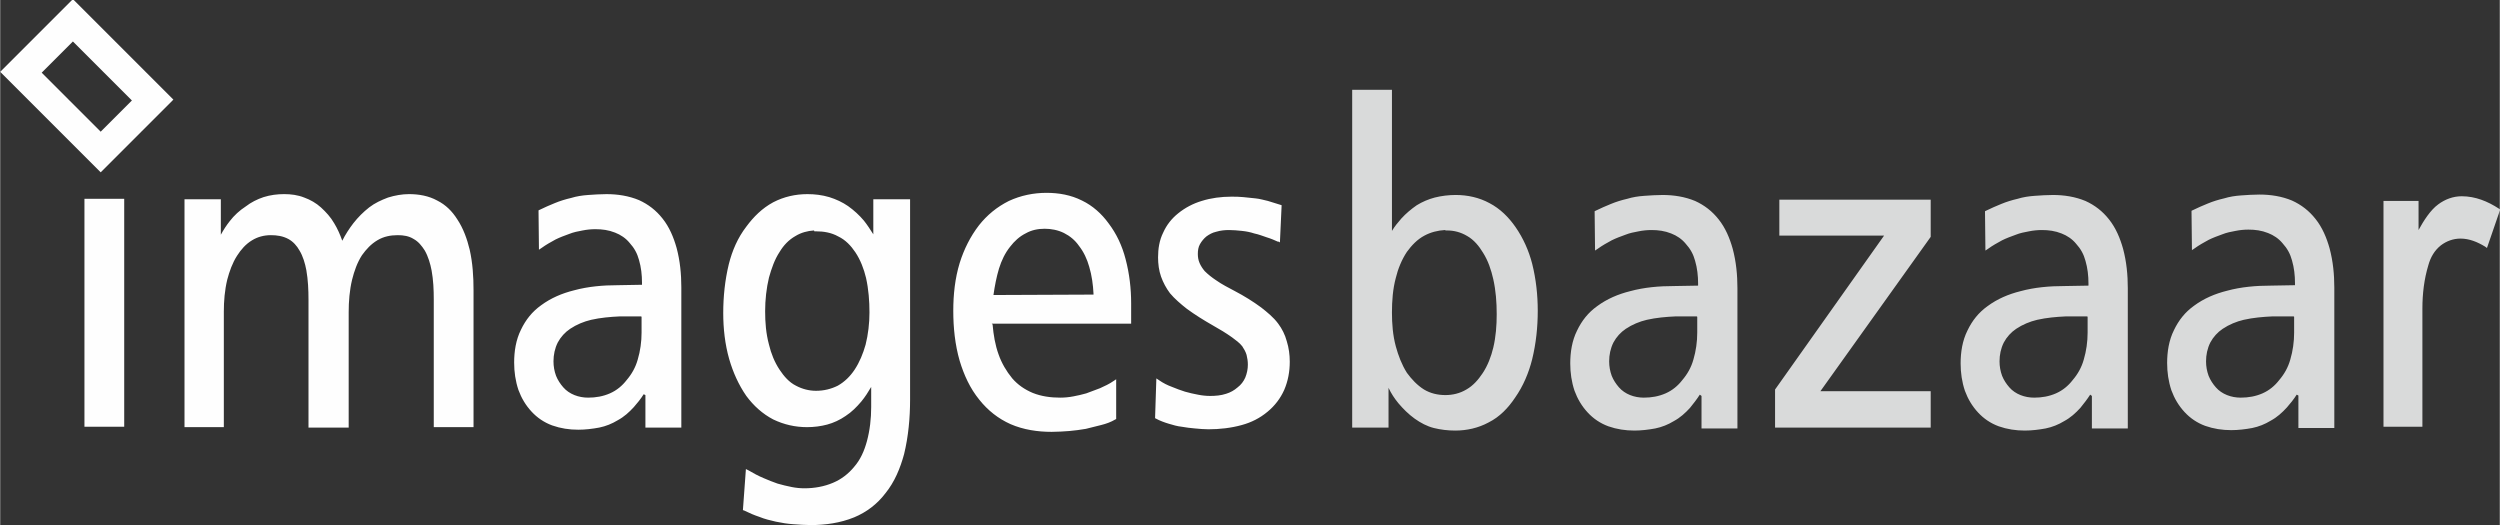 <?xml version="1.0" encoding="UTF-8"?>
<!DOCTYPE svg PUBLIC "-//W3C//DTD SVG 1.1//EN" "http://www.w3.org/Graphics/SVG/1.1/DTD/svg11.dtd">
<!-- Creator: CorelDRAW X6 -->
<svg xmlns="http://www.w3.org/2000/svg" xml:space="preserve" width="80.602mm" height="16.942mm" version="1.1" style="shape-rendering:geometricPrecision; text-rendering:geometricPrecision; image-rendering:optimizeQuality; fill-rule:evenodd; clip-rule:evenodd"
viewBox="0 0 5846 1229"
 xmlns:xlink="http://www.w3.org/1999/xlink">
 <rect x="0" y="0" width="5846" height="1229" fill="#333333" stroke="none"/>
 <defs>
  <style type="text/css">
   <![CDATA[
    .fil0 {fill:#D9DADA}
    .fil1 {fill:#FEFEFE}
   ]]>
  </style>
 </defs>
 <g id="Layer_x0020_1">
  <g id="_774134256">
   <path class="fil0" d="M5364 740l-50 0c-22,1 -45,3 -67,8 -17,4 -34,11 -49,21 -12,8 -22,19 -29,32 -7,14 -10,29 -10,44 0,12 2,23 6,34 4,10 10,19 17,27 7,8 16,14 26,18 10,4 21,6 32,6 18,0 35,-3 51,-10 16,-7 29,-18 39,-31 12,-14 21,-30 26,-48 6,-20 9,-42 9,-63l0 -37zm-483 0l-50 0c-22,1 -45,3 -67,8 -17,4 -34,11 -49,21 -12,8 -22,19 -29,32 -7,14 -10,29 -10,44 0,12 2,23 6,34 4,10 10,19 17,27 7,8 16,14 26,18 10,4 21,6 32,6 18,0 35,-3 51,-10 16,-7 29,-18 39,-31 12,-14 21,-30 26,-48 6,-20 9,-42 9,-63l0 -37zm-913 0l-50 0c-22,1 -45,3 -67,8 -17,4 -34,11 -49,21 -12,8 -22,19 -29,32 -7,14 -10,29 -10,44 0,12 2,23 6,34 4,10 10,19 17,27 7,8 16,14 26,18 10,4 21,6 32,6 18,0 35,-3 51,-10 16,-7 29,-18 39,-31 12,-14 21,-30 26,-48 6,-20 9,-42 9,-63l0 -37zm-589 -202c-17,1 -33,5 -48,13 -17,9 -30,23 -41,38 -12,18 -21,40 -26,61 -7,26 -9,54 -9,81 0,26 2,53 9,79 6,22 14,43 26,62 11,15 24,29 40,39 15,9 32,13 50,13 17,0 34,-4 49,-13 16,-9 28,-23 38,-38 12,-18 20,-39 25,-60 6,-25 8,-52 8,-78 0,-28 -2,-55 -8,-82 -5,-22 -12,-43 -24,-62 -9,-15 -21,-30 -37,-39 -15,-9 -31,-13 -47,-13l-4 0 0 -1zm2277 0c12,-22 28,-47 46,-60 16,-12 35,-19 55,-19 32,0 61,12 87,29l3 2 -31 90 -4 -3c-18,-11 -37,-19 -58,-19 -17,0 -33,6 -46,16 -15,12 -24,28 -29,46 -10,33 -14,67 -14,102l0 276 -91 0 0 -528 82 0 0 66zm-285 385c-7,11 -15,21 -23,30 -11,12 -23,23 -38,31 -13,8 -28,14 -43,17 -16,3 -33,5 -49,5 -21,0 -41,-3 -61,-10 -19,-7 -35,-18 -48,-32 -14,-15 -24,-32 -31,-51 -7,-21 -10,-42 -10,-64 0,-26 4,-53 16,-77 11,-23 26,-42 47,-57 23,-17 49,-28 77,-35 33,-9 68,-12 103,-12l56 -1 0 -5c0,-18 -2,-36 -7,-53 -4,-15 -11,-28 -22,-40 -9,-11 -21,-19 -34,-24 -15,-6 -30,-8 -46,-8 -10,0 -20,1 -30,3 -11,2 -21,4 -31,8 -11,4 -22,8 -32,13 -11,6 -22,12 -33,20l-6 4 -1 -92 2 -1c12,-6 24,-11 36,-16 12,-5 25,-9 38,-12 13,-4 26,-6 40,-7 14,-1 29,-2 43,-2 26,0 52,4 76,14 22,10 40,24 55,43 16,20 26,44 33,69 8,30 11,61 11,92l0 0 0 328 -84 0 0 -76zm-483 0c-7,11 -15,21 -23,31 -11,12 -23,23 -38,31 -13,8 -28,14 -43,17 -16,3 -33,5 -49,5 -21,0 -41,-3 -61,-10 -19,-7 -35,-18 -48,-32 -14,-15 -24,-32 -31,-51 -7,-21 -10,-42 -10,-64 0,-26 4,-53 16,-77 11,-23 26,-42 47,-57 23,-17 49,-28 77,-35 33,-9 68,-12 103,-12l56 -1 0 -5c0,-18 -2,-36 -7,-53 -4,-15 -11,-28 -22,-40 -9,-11 -21,-19 -34,-24 -15,-6 -30,-8 -46,-8 -10,0 -20,1 -30,3 -11,2 -21,4 -31,8 -11,4 -22,8 -32,13 -11,6 -22,12 -33,20l-6 4 -1 -92 2 -1c12,-6 24,-11 36,-16 12,-5 25,-9 38,-12 13,-4 26,-6 40,-7 14,-1 29,-2 43,-2 26,0 52,4 76,14 22,10 40,24 55,43 16,20 26,44 33,69 8,30 11,61 11,92l0 0 0 328 -84 0 0 -76zm-631 -8l258 0 0 85 -364 0 0 -89 255 -360 -245 0 0 -84 354 0 0 87 -258 361zm-282 8c-7,11 -15,21 -23,31 -11,12 -23,23 -38,31 -13,8 -28,14 -43,17 -16,3 -33,5 -49,5 -21,0 -41,-3 -61,-10 -19,-7 -35,-18 -48,-32 -14,-15 -24,-32 -31,-51 -7,-21 -10,-42 -10,-64 0,-26 4,-53 16,-77 11,-23 26,-42 47,-57 23,-17 49,-28 77,-35 33,-9 68,-12 103,-12l56 -1 0 -5c0,-18 -2,-36 -7,-53 -4,-15 -11,-28 -22,-40 -9,-11 -21,-19 -34,-24 -15,-6 -30,-8 -46,-8 -10,0 -20,1 -30,3 -11,2 -21,4 -31,8 -11,4 -22,8 -32,13 -11,6 -22,12 -33,20l-6 4 -1 -92 2 -1c12,-6 24,-11 36,-16 12,-5 25,-9 38,-12 13,-4 26,-6 40,-7 14,-1 29,-2 43,-2 26,0 52,4 76,14 22,10 40,24 55,43 16,20 26,44 33,69 8,30 11,61 11,92l0 0 0 328 -84 0 0 -76zm-720 -383c6,-10 14,-20 22,-29 11,-12 23,-22 36,-31 13,-8 27,-14 42,-18 16,-4 33,-6 49,-6 28,0 55,6 79,19 25,13 45,33 61,56 18,26 31,55 39,86 9,36 13,73 13,110 0,38 -4,76 -13,113 -8,32 -21,63 -40,90 -16,24 -36,45 -62,58 -24,13 -51,19 -78,19 -17,0 -34,-2 -50,-6 -16,-4 -31,-12 -45,-22 -14,-10 -27,-23 -38,-36 -9,-11 -17,-23 -23,-36l0 93 -85 0 0 -790 93 0 0 331z"/>
   <path class="fil1" d="M2557 687c-1,-21 -4,-43 -10,-63 -5,-18 -13,-35 -24,-49 -9,-13 -21,-23 -35,-30 -14,-7 -30,-10 -45,-10 -16,0 -31,3 -45,11 -14,7 -26,18 -36,31 -12,15 -20,32 -26,51 -6,20 -10,41 -13,62l234 -1zm-654 -148c-15,1 -30,5 -43,13 -16,9 -28,22 -37,37 -12,18 -19,39 -25,60 -6,25 -9,52 -9,79 0,26 2,52 9,78 5,21 13,41 25,59 10,15 22,29 38,37 15,8 31,12 47,12 18,0 35,-4 51,-12 16,-9 29,-22 39,-37 12,-18 20,-38 26,-59 6,-24 9,-50 9,-75 0,-27 -2,-54 -8,-81 -5,-21 -13,-42 -25,-60 -10,-15 -23,-29 -40,-37 -16,-9 -34,-12 -52,-12l-4 0 0 -1zm-404 201l-50 0c-22,1 -45,3 -67,8 -17,4 -34,11 -49,21 -12,8 -22,19 -29,32 -7,14 -10,29 -10,44 0,12 2,23 6,34 4,10 10,19 17,27 7,8 16,14 26,18 10,4 21,6 32,6 18,0 35,-3 51,-10 16,-7 29,-18 39,-31 12,-14 21,-30 26,-48 6,-20 9,-42 9,-63l0 -37zm-1329 -643l-73 73 138 138 73 -73 -138 -138zm2820 469c-9,-4 -18,-8 -28,-11 -9,-3 -19,-7 -29,-9 -9,-3 -19,-5 -29,-6 -10,-1 -20,-2 -30,-2 -10,0 -20,1 -30,4 -9,2 -16,6 -23,11 -6,5 -11,11 -15,18 -4,7 -5,15 -5,23 0,7 1,14 4,21 3,7 7,13 12,19 8,8 17,15 26,21 14,10 30,18 45,26 21,11 42,24 61,38 14,11 29,23 40,38 9,12 16,26 20,41 5,16 7,32 7,48 0,23 -4,45 -13,66 -9,20 -22,37 -39,51 -18,15 -38,25 -60,31 -25,7 -52,10 -78,10 -11,0 -21,-1 -32,-2 -10,-1 -21,-2 -31,-4 -10,-1 -20,-4 -30,-7 -10,-3 -21,-7 -30,-12l-2 -1 3 -93 6 4c10,7 20,12 31,16 10,4 20,8 30,11 10,3 20,5 30,7 10,2 19,3 29,3 12,0 25,-1 37,-5 10,-3 19,-8 27,-15 8,-6 14,-14 18,-23 4,-10 6,-20 6,-30 0,-8 -1,-15 -3,-23 -2,-7 -6,-14 -10,-20 -6,-8 -16,-15 -24,-21 -14,-10 -29,-19 -45,-28 -21,-12 -42,-25 -61,-39 -14,-11 -28,-23 -39,-36 -9,-12 -16,-25 -21,-39 -5,-14 -7,-30 -7,-45 0,-20 3,-40 12,-58 8,-18 20,-33 35,-45 16,-13 35,-23 55,-29 22,-7 46,-10 69,-10 9,0 19,0 28,1 10,1 19,2 29,3 10,1 20,4 29,6 10,3 19,6 29,9l3 1 -4 87 -5 -3zm-669 193c2,24 6,48 14,70 7,20 18,39 32,56 13,15 29,26 48,34 20,8 42,11 64,11 10,0 21,-1 31,-3 10,-2 20,-4 30,-7 11,-4 21,-8 32,-12 11,-5 22,-10 32,-17l6 -4 0 93 -2 1c-10,6 -21,10 -33,13 -12,3 -24,6 -36,9 -13,2 -25,4 -38,5 -14,1 -28,2 -42,2 -33,0 -66,-5 -96,-18 -29,-13 -53,-32 -73,-57 -22,-27 -36,-58 -46,-91 -11,-38 -15,-78 -15,-117 0,-38 4,-76 15,-112 10,-32 25,-62 45,-88 19,-24 42,-43 70,-57 28,-13 58,-19 88,-19 29,0 57,5 83,18 25,12 46,31 62,53 19,25 32,53 40,84 9,34 13,69 13,103l0 0 0 48 -326 0zm-284 146c-7,12 -14,23 -23,34 -11,13 -23,25 -37,34 -13,9 -28,16 -43,20 -15,4 -31,6 -47,6 -28,0 -54,-6 -79,-18 -25,-13 -46,-32 -63,-55 -18,-26 -31,-55 -40,-86 -10,-35 -14,-72 -14,-108 0,-38 4,-77 13,-114 8,-32 21,-62 41,-88 17,-23 37,-43 63,-57 25,-13 52,-19 80,-19 17,0 34,2 51,7 16,5 31,12 44,21 14,10 26,21 37,34 8,10 15,21 22,32l0 -82 86 0 0 469c0,42 -4,86 -14,127 -9,33 -22,65 -44,92 -19,25 -44,44 -73,56 -32,13 -67,18 -101,18 -14,0 -27,-1 -41,-2 -14,-1 -27,-3 -41,-6 -13,-3 -26,-6 -38,-11 -12,-4 -24,-9 -36,-15l-3 -1 7 -96 6 3c12,7 23,13 35,18 11,5 22,9 33,13 11,3 22,6 33,8 10,2 20,3 30,3 23,0 46,-4 67,-13 19,-8 36,-21 49,-37 15,-17 24,-38 30,-60 7,-26 10,-53 10,-80l0 -48zm-532 17c-7,11 -15,21 -23,30 -11,12 -23,23 -38,31 -13,8 -28,14 -43,17 -16,3 -33,5 -49,5 -21,0 -41,-3 -61,-10 -19,-7 -35,-18 -48,-32 -14,-15 -24,-32 -31,-51 -7,-21 -10,-42 -10,-64 0,-26 4,-53 16,-77 11,-23 26,-42 47,-57 23,-17 49,-28 77,-35 33,-9 68,-12 103,-12l56 -1 0 -5c0,-18 -2,-36 -7,-53 -4,-15 -11,-28 -22,-40 -9,-11 -21,-19 -34,-24 -15,-6 -30,-8 -46,-8 -10,0 -20,1 -30,3 -11,2 -21,4 -31,8 -11,4 -22,8 -32,13 -11,6 -22,12 -33,20l-6 4 -1 -92 2 -1c12,-6 24,-11 36,-16 12,-5 25,-9 38,-12 13,-4 26,-6 40,-7 14,-1 29,-2 43,-2 26,0 52,4 76,14 22,10 40,24 55,43 16,20 26,44 33,69 8,30 11,61 11,92l0 0 0 328 -84 0 0 -76zm-989 -373c6,-11 13,-22 21,-32 10,-13 23,-25 37,-34 13,-10 27,-17 42,-22 16,-5 32,-7 48,-7 16,0 32,2 47,8 14,5 28,13 39,23 12,11 23,23 31,37 8,13 14,27 19,41 7,-14 16,-28 26,-41 11,-14 23,-26 37,-37 13,-10 28,-17 44,-23 16,-5 33,-8 49,-8 23,0 46,4 66,15 20,10 35,25 47,44 14,21 23,46 29,71 7,31 9,63 9,95l0 320 -93 0 0 -299c0,-22 -1,-45 -5,-67 -3,-16 -8,-33 -16,-47 -7,-11 -15,-21 -26,-27 -11,-7 -24,-9 -37,-9 -17,0 -33,3 -48,12 -15,9 -26,21 -36,35 -11,17 -18,37 -23,57 -6,25 -8,51 -8,76l0 270 -94 0 0 -299c0,-23 -1,-46 -5,-69 -3,-16 -8,-33 -16,-46 -6,-11 -15,-21 -26,-27 -13,-7 -27,-9 -41,-9 -16,0 -31,4 -44,12 -15,9 -26,22 -35,36 -11,17 -18,37 -23,56 -6,25 -8,50 -8,75l0 270 -92 0 0 -533 85 0 0 84zm-319 -84l93 0 0 533 -93 0 0 -533zm-27 -467l235 235 -170 170 -235 -235 170 -170z"/>
  </g>
 </g>
</svg>
